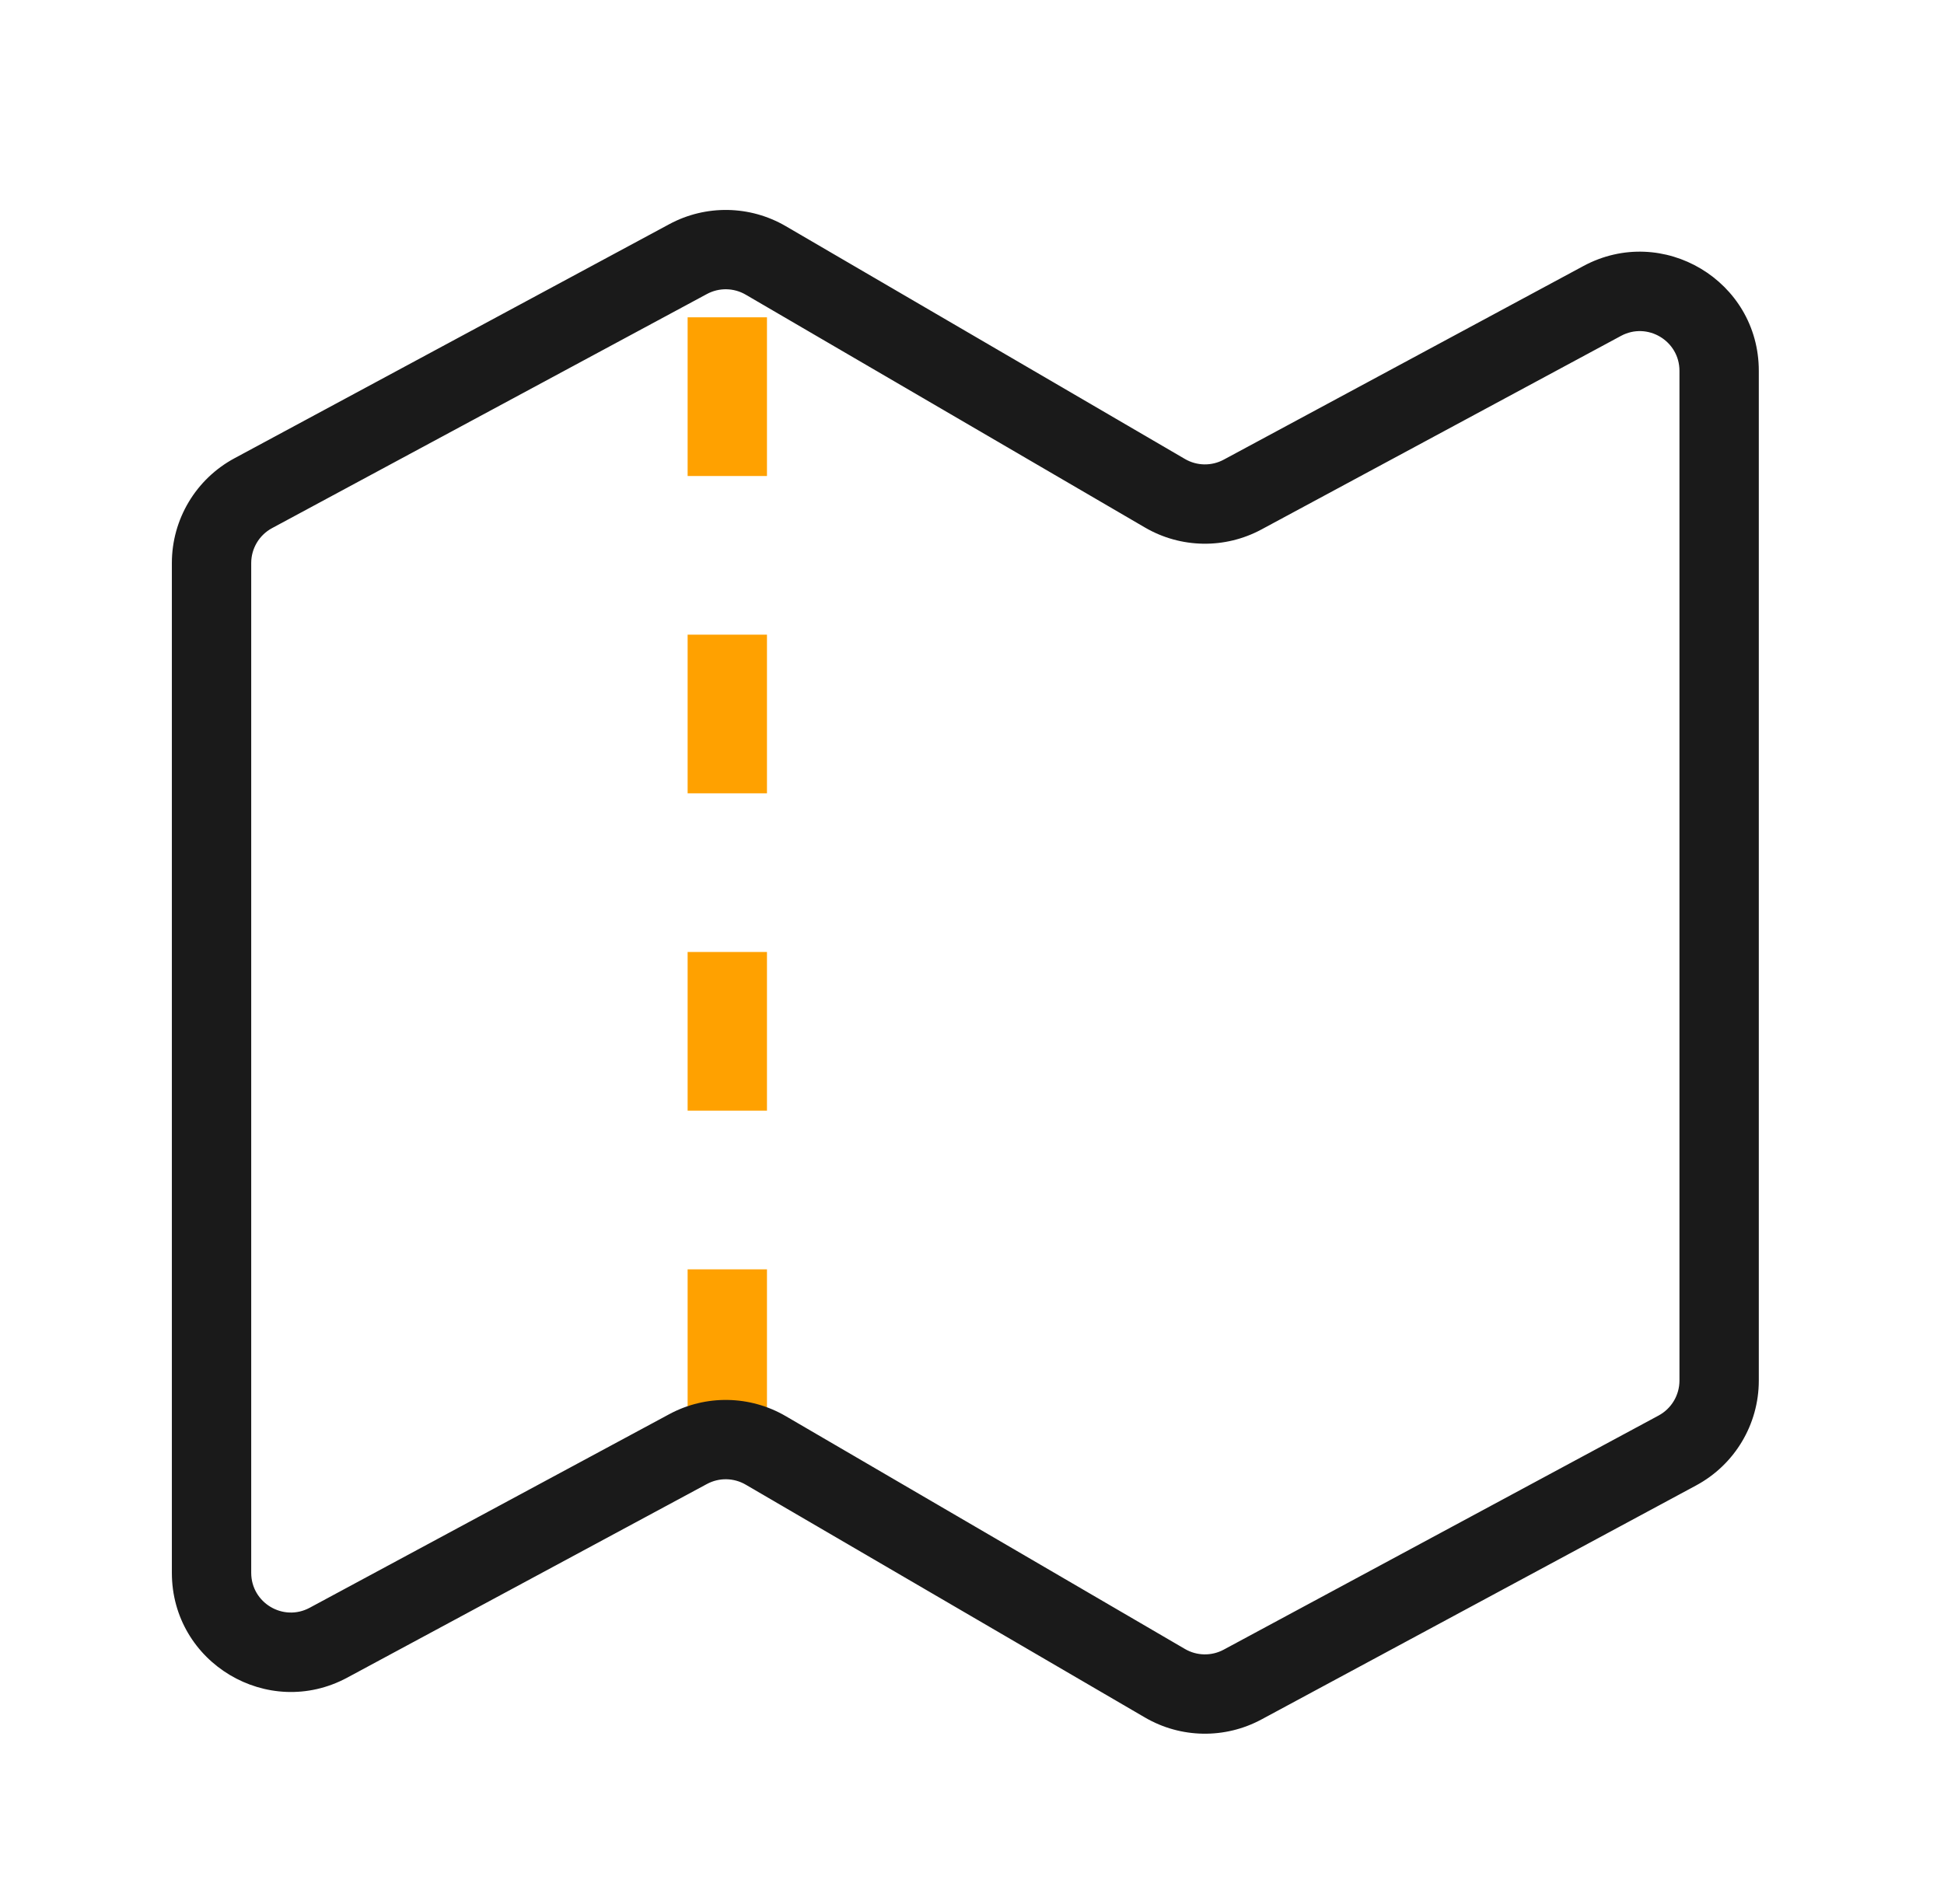 <svg width="49" height="48" viewBox="0 0 49 48" fill="none" xmlns="http://www.w3.org/2000/svg">
<path d="M18.332 36V7" stroke="#FFA100" stroke-width="2" stroke-linejoin="round" stroke-dasharray="4 4"/>
<path fill-rule="evenodd" clip-rule="evenodd" d="M17.819 7.412C18.125 7.247 18.496 7.253 18.797 7.429L28.86 13.299C29.762 13.825 30.873 13.844 31.794 13.349L40.858 8.468C41.524 8.109 42.332 8.592 42.332 9.348V34.805C42.332 35.173 42.13 35.511 41.806 35.686L30.845 41.588C30.539 41.753 30.168 41.747 29.867 41.571L19.805 35.701C18.902 35.175 17.791 35.156 16.871 35.651L7.806 40.532C7.14 40.891 6.332 40.408 6.332 39.651V14.194C6.332 13.827 6.534 13.488 6.858 13.314L17.819 7.412ZM19.805 5.701C18.902 5.175 17.791 5.156 16.871 5.651L5.91 11.553C4.938 12.076 4.332 13.091 4.332 14.194V39.651C4.332 41.922 6.756 43.369 8.754 42.293L17.819 37.412C18.125 37.247 18.496 37.253 18.797 37.429L28.86 43.299C29.762 43.825 30.873 43.844 31.794 43.349L42.754 37.447C43.726 36.923 44.332 35.909 44.332 34.805V9.348C44.332 7.078 41.908 5.631 39.91 6.707L30.845 11.588C30.539 11.753 30.168 11.747 29.867 11.571L19.805 5.701Z" fill="#1A1A1A"/>
</svg>
